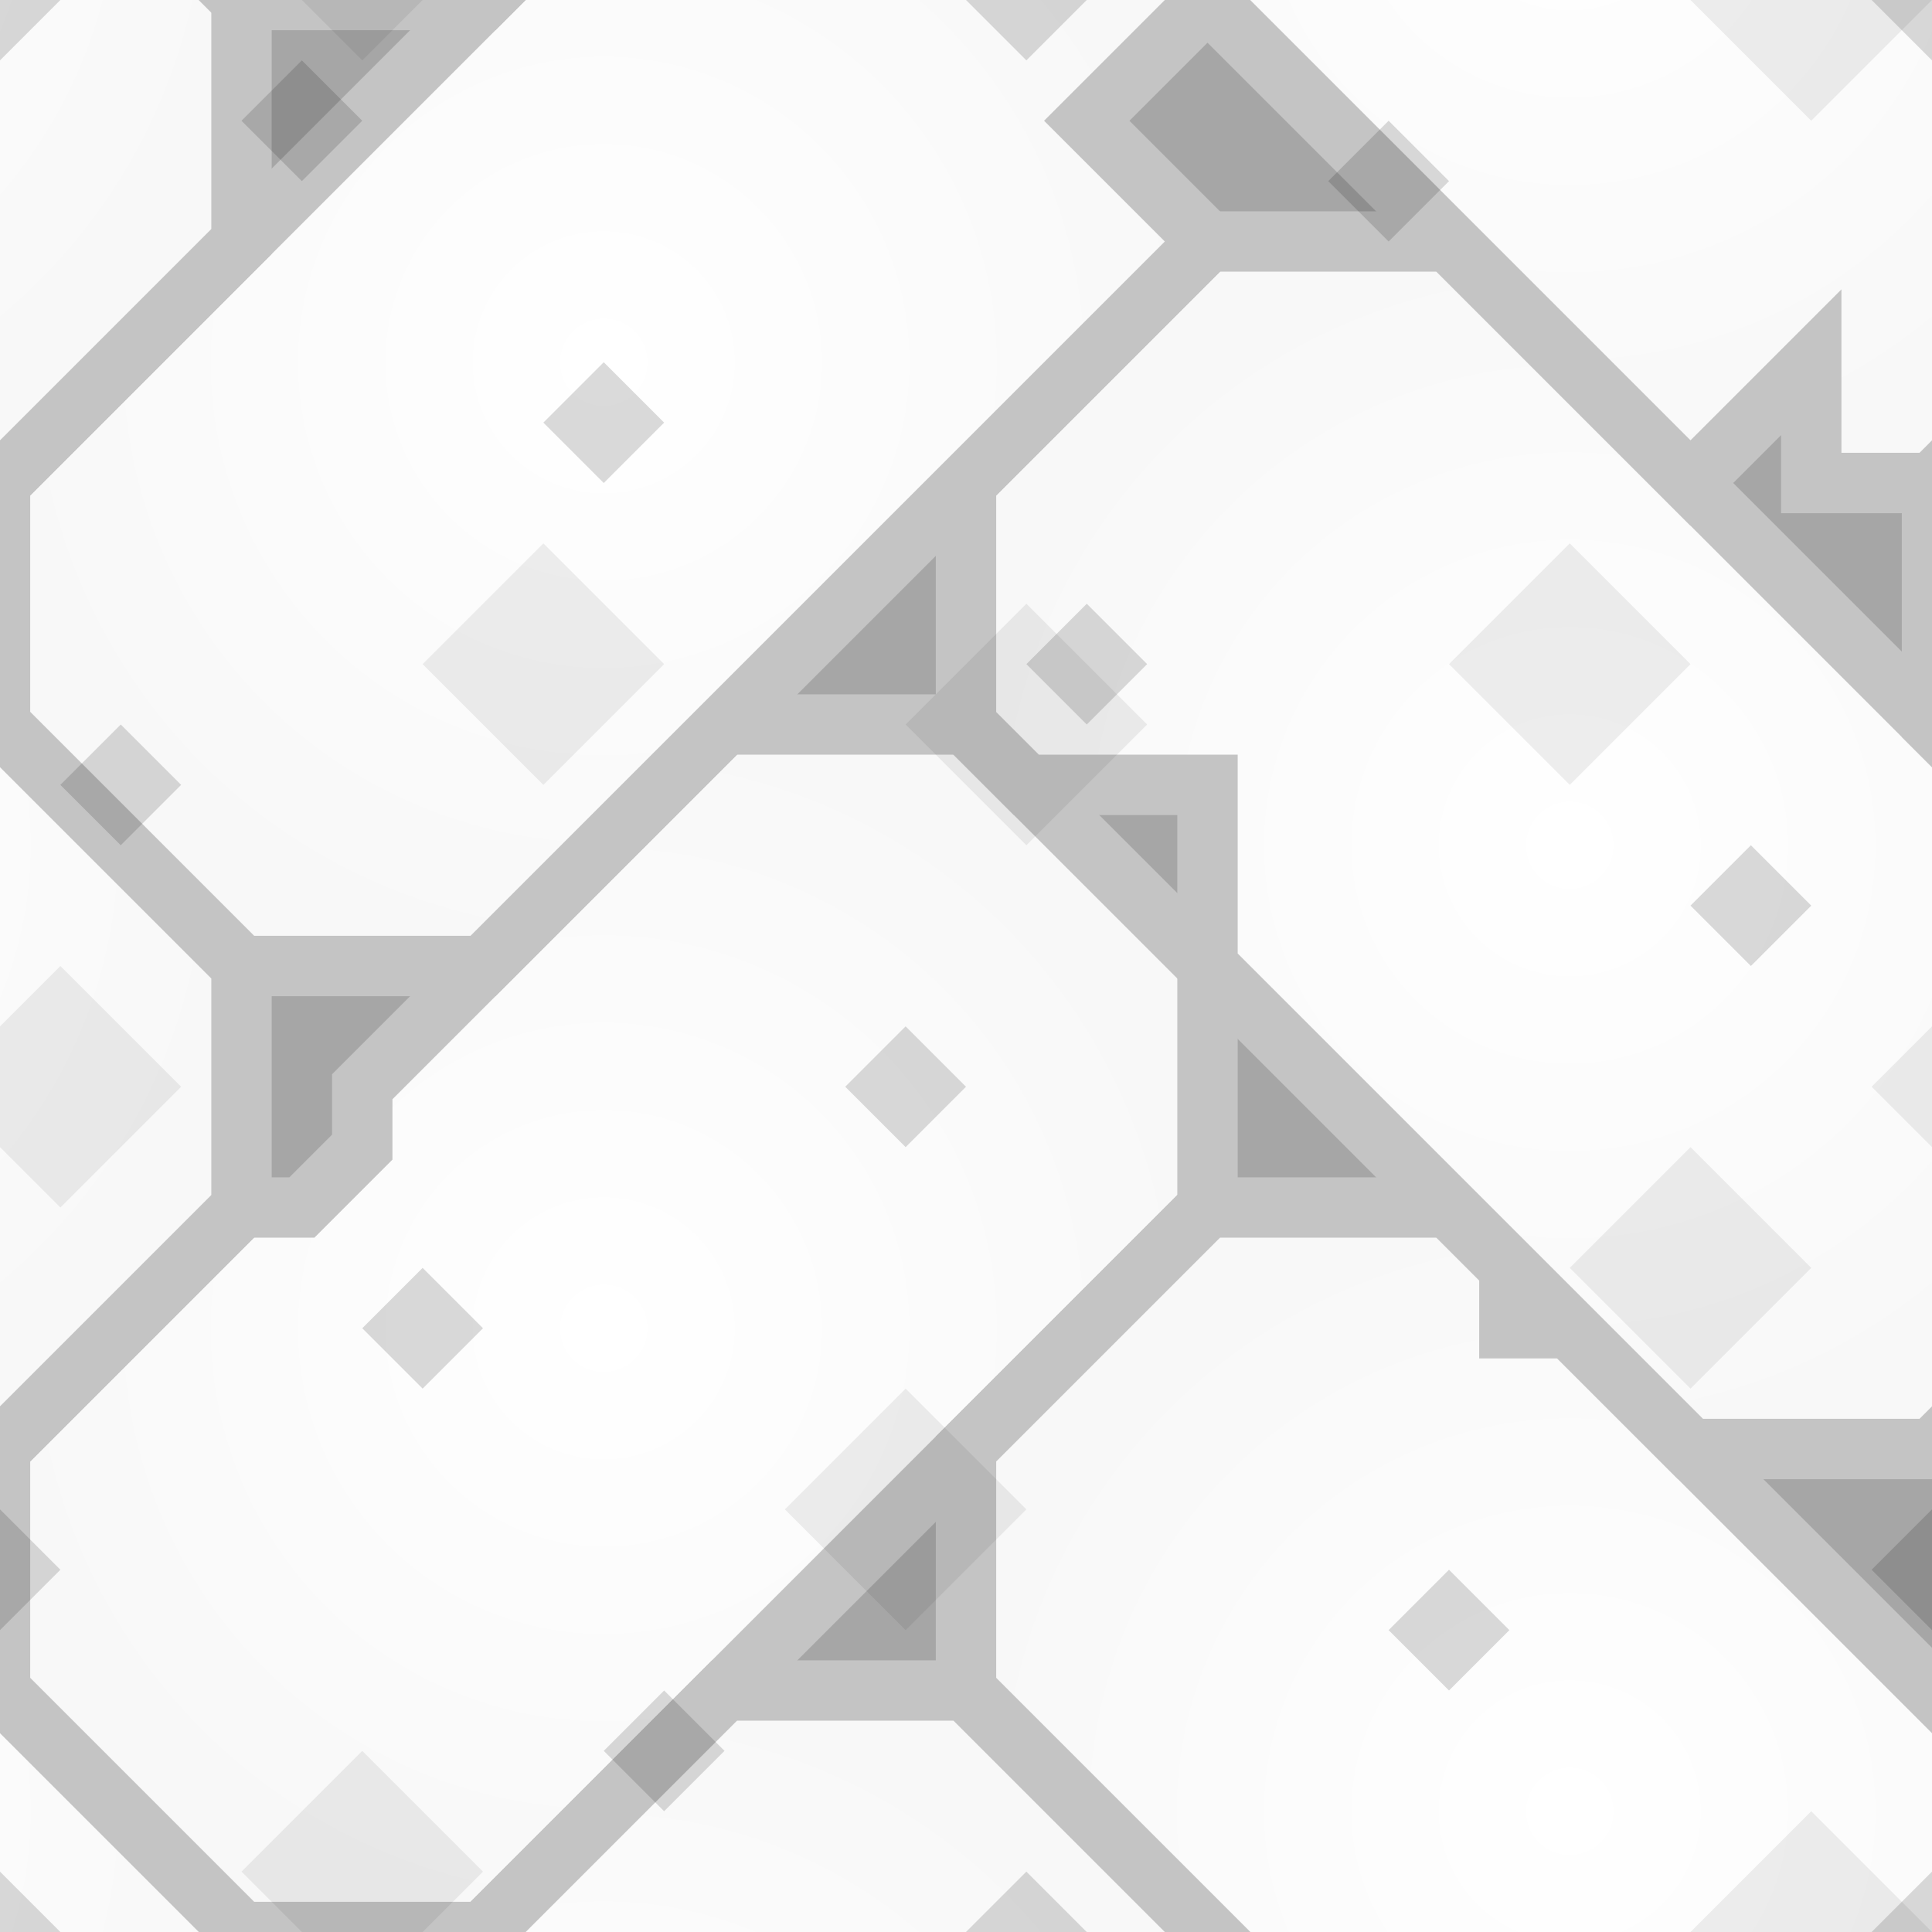 <?xml version="1.0" encoding="UTF-8" standalone="no"?>
<!-- Created with Inkscape (http://www.inkscape.org/) -->

<svg
   xmlns:dc="http://purl.org/dc/elements/1.1/"
   xmlns:cc="http://creativecommons.org/ns#"
   xmlns:rdf="http://www.w3.org/1999/02/22-rdf-syntax-ns#"
   xmlns:svg="http://www.w3.org/2000/svg"
   xmlns="http://www.w3.org/2000/svg"
   xmlns:xlink="http://www.w3.org/1999/xlink"
   xmlns:sodipodi="http://sodipodi.sourceforge.net/DTD/sodipodi-0.dtd"
   xmlns:inkscape="http://www.inkscape.org/namespaces/inkscape"
   width="128"
   height="128"
   viewBox="0 0 128 128"
   id="svg2"
   version="1.1"
   inkscape:version="0.91 r13725"
   sodipodi:docname="cobblestone_overlay.svg">
  <defs
     id="defs4">
    <linearGradient
       id="linearGradient4189"
       inkscape:collect="always">
      <stop
         id="stop4191"
         offset="0"
         style="stop-color:#ffffff;stop-opacity:1" />
      <stop
         id="stop4193"
         offset="1"
         style="stop-color:#f8f8f8;stop-opacity:1" />
    </linearGradient>
    <radialGradient
       inkscape:collect="always"
       xlink:href="#linearGradient4189"
       id="radialGradient4183-0-3-4"
       cx="40"
       cy="1012.362"
       fx="40"
       fy="1012.362"
       r="40.5"
       gradientTransform="translate(0,-5.2e-4)"
       gradientUnits="userSpaceOnUse" />
    <radialGradient
       inkscape:collect="always"
       xlink:href="#linearGradient4189"
       id="radialGradient4183-0-3-4-2"
       cx="40"
       cy="1012.362"
       fx="40"
       fy="1012.362"
       r="40.5"
       gradientTransform="matrix(-1,0,0,1,144,31.999)"
       gradientUnits="userSpaceOnUse" />
    <radialGradient
       inkscape:collect="always"
       xlink:href="#linearGradient4189"
       id="radialGradient4183-0-3-4-2-2"
       cx="40"
       cy="1012.362"
       fx="40"
       fy="1012.362"
       r="40.5"
       gradientTransform="matrix(-1,0,0,1,144,-32.001)"
       gradientUnits="userSpaceOnUse" />
    <radialGradient
       inkscape:collect="always"
       xlink:href="#linearGradient4189"
       id="radialGradient4183-0-3-4-8"
       cx="40"
       cy="1012.362"
       fx="40"
       fy="1012.362"
       r="40.5"
       gradientTransform="translate(0,-64.001)"
       gradientUnits="userSpaceOnUse" />
    <radialGradient
       inkscape:collect="always"
       xlink:href="#linearGradient4189"
       id="radialGradient4183-0-3-4-8-2"
       cx="40"
       cy="1012.362"
       fx="40"
       fy="1012.362"
       r="40.5"
       gradientTransform="translate(128,-64.001)"
       gradientUnits="userSpaceOnUse" />
    <radialGradient
       inkscape:collect="always"
       xlink:href="#linearGradient4189"
       id="radialGradient4183-0-3-4-2-2-6-5"
       cx="40"
       cy="1012.362"
       fx="40"
       fy="1012.362"
       r="40.5"
       gradientTransform="matrix(-1,0,0,1,16,-96.001)"
       gradientUnits="userSpaceOnUse" />
    <radialGradient
       inkscape:collect="always"
       xlink:href="#linearGradient4189"
       id="radialGradient4183-0-3-4-2-2-6-5-5-1"
       cx="40"
       cy="1012.362"
       fx="40"
       fy="1012.362"
       r="40.5"
       gradientTransform="matrix(-1,0,0,1,16,31.999)"
       gradientUnits="userSpaceOnUse" />
    <radialGradient
       inkscape:collect="always"
       xlink:href="#linearGradient4189"
       id="radialGradient4183-0-3-4-8-3"
       cx="40"
       cy="1012.362"
       fx="40"
       fy="1012.362"
       r="40.5"
       gradientTransform="translate(0,-128.001)"
       gradientUnits="userSpaceOnUse" />
    <radialGradient
       inkscape:collect="always"
       xlink:href="#linearGradient4189"
       id="radialGradient4183-0-3-4-8-36"
       cx="40"
       cy="1012.362"
       fx="40"
       fy="1012.362"
       r="40.5"
       gradientTransform="translate(0,64)"
       gradientUnits="userSpaceOnUse" />
    <radialGradient
       inkscape:collect="always"
       xlink:href="#linearGradient4189"
       id="radialGradient4183-0-3-4-2-2-7"
       cx="40"
       cy="1012.362"
       fx="40"
       fy="1012.362"
       r="40.5"
       gradientTransform="matrix(-1,0,0,1,16,-32)"
       gradientUnits="userSpaceOnUse" />
    <radialGradient
       inkscape:collect="always"
       xlink:href="#linearGradient4189"
       id="radialGradient4183-0-3-4-2-0"
       cx="40"
       cy="1012.362"
       fx="40"
       fy="1012.362"
       r="40.5"
       gradientTransform="matrix(-1,0,0,1,144,-96.001)"
       gradientUnits="userSpaceOnUse" />
  </defs>
  <sodipodi:namedview
     id="base"
     pagecolor="#ffffff"
     bordercolor="#666666"
     borderopacity="1.0"
     inkscape:pageopacity="0.0"
     inkscape:pageshadow="2"
     inkscape:zoom="3.959798"
     inkscape:cx="56.64048"
     inkscape:cy="40.946644"
     inkscape:document-units="px"
     inkscape:current-layer="layer1"
     showgrid="true"
     units="px"
     inkscape:window-width="1920"
     inkscape:window-height="2018"
     inkscape:window-x="0"
     inkscape:window-y="86"
     inkscape:window-maximized="0"
     inkscape:snap-bbox="true"
     inkscape:bbox-paths="true"
     inkscape:bbox-nodes="true"
     inkscape:snap-bbox-edge-midpoints="true"
     inkscape:snap-bbox-midpoints="true"
     inkscape:snap-object-midpoints="true"
     inkscape:snap-others="false"
     inkscape:snap-intersection-paths="false"
     inkscape:object-nodes="true">
    <inkscape:grid
       type="xygrid"
       id="grid4136"
       empspacing="4"
       dotted="false" />
  </sodipodi:namedview>
  <g
     inkscape:label="Layer 1"
     inkscape:groupmode="layer"
     id="layer1"
     transform="translate(0,-924.362)"
     style="display:inline">
    <rect
       style="opacity:1;fill:#a6a6a6;fill-opacity:1;stroke:none;stroke-width:4;stroke-linecap:square;stroke-linejoin:miter;stroke-miterlimit:4;stroke-dasharray:none;stroke-opacity:1"
       id="rect5992"
       width="128"
       height="128"
       x="0"
       y="0"
       transform="translate(0,924.362)" />
    <path
       style="display:inline;fill:url(#radialGradient4183-0-3-4);fill-opacity:1.0;fill-rule:evenodd;stroke:#c4c4c4;stroke-width:4;stroke-linecap:butt;stroke-linejoin:miter;stroke-miterlimit:4;stroke-dasharray:none;stroke-opacity:1"
       d="m 0,1036.362 16,16 16,0 48,-48 0,-16 -16,-16 -16,0 -24,24 0,4 -4,4 -4,0 -16,16 z"
       id="path4175-0-4-4"
       inkscape:connector-curvature="0"
       sodipodi:nodetypes="ccccccccccccc" />
    <path
       style="display:inline;fill:url(#radialGradient4183-0-3-4-2);fill-opacity:1.0;fill-rule:evenodd;stroke:#c4c4c4;stroke-width:4;stroke-linecap:butt;stroke-linejoin:miter;stroke-miterlimit:4;stroke-dasharray:none;stroke-opacity:1"
       d="m 144,1068.362 -16,16 -16,0 -48,-48 0,-16 16,-16 16,0 4,4 0,4 4,0 40,40 z"
       id="path4175-0-4-4-1"
       inkscape:connector-curvature="0"
       sodipodi:nodetypes="cccccccccccc" />
    <path
       style="display:inline;fill:url(#radialGradient4183-0-3-4-2-2);fill-opacity:1.0;fill-rule:evenodd;stroke:#c4c4c4;stroke-width:4;stroke-linecap:butt;stroke-linejoin:miter;stroke-miterlimit:4;stroke-dasharray:none;stroke-opacity:1"
       d="m 144,1004.362 -16,16 -16,0 -32,-32 0,-12 -12,0 -4,-4 0,-16 16,-16 16,0 48,48 z"
       id="path4175-0-4-4-1-4"
       inkscape:connector-curvature="0"
       sodipodi:nodetypes="cccccccccccc" />
    <path
       style="display:inline;fill:url(#radialGradient4183-0-3-4-8);fill-opacity:1.0;fill-rule:evenodd;stroke:#c4c4c4;stroke-width:4;stroke-linecap:butt;stroke-linejoin:miter;stroke-miterlimit:4;stroke-dasharray:none;stroke-opacity:1"
       d="m 0,972.362 16,16 16,0 48,-48 -8,-8 8,-8 -16,-16 -16,0 -48,48 z"
       id="path4175-0-4-4-4"
       inkscape:connector-curvature="0"
       sodipodi:nodetypes="cccccccccc" />
    <path
       style="display:inline;fill:url(#radialGradient4183-0-3-4-8-2);fill-opacity:1.0;fill-rule:evenodd;stroke:#c4c4c4;stroke-width:4;stroke-linecap:butt;stroke-linejoin:miter;stroke-miterlimit:4;stroke-dasharray:none;stroke-opacity:1"
       d="m 128,972.362 16,16 16,0 48,-48 0,-16 -16,-16 -16,0 -48,48 z"
       id="path4175-0-4-4-4-3"
       inkscape:connector-curvature="0" />
    <path
       style="display:inline;fill:url(#radialGradient4183-0-3-4-2-2-6-5);fill-opacity:1.0;fill-rule:evenodd;stroke:#c4c4c4;stroke-width:4;stroke-linecap:butt;stroke-linejoin:miter;stroke-miterlimit:4;stroke-dasharray:none;stroke-opacity:1"
       d="m 16,940.362 -16,16 -16,0 -48,-48 0,-16 16,-16 16,0 48,48 z"
       id="path4175-0-4-4-1-4-3-3"
       inkscape:connector-curvature="0" />
    <path
       style="display:inline;fill:url(#radialGradient4183-0-3-4-2-2-6-5-5-1);fill-opacity:1.0;fill-rule:evenodd;stroke:#c4c4c4;stroke-width:4;stroke-linecap:butt;stroke-linejoin:miter;stroke-miterlimit:4;stroke-dasharray:none;stroke-opacity:1"
       d="m 16,1068.362 -16,16 -16,0 -48,-48 0,-16 16,-16 16,0 48,48 z"
       id="path4175-0-4-4-1-4-3-3-0-6"
       inkscape:connector-curvature="0" />
    <path
       style="display:inline;fill:url(#radialGradient4183-0-3-4-8-3);fill-opacity:1.0;fill-rule:evenodd;stroke:#c4c4c4;stroke-width:4;stroke-linecap:butt;stroke-linejoin:miter;stroke-miterlimit:4;stroke-dasharray:none;stroke-opacity:1"
       d="m 0,908.362 16,16 16,0 48,-48 0,-16 -16,-16 -16,0 -48,48 z"
       id="path4175-0-4-4-4-8"
       inkscape:connector-curvature="0" />
    <path
       style="display:inline;fill:url(#radialGradient4183-0-3-4-8-36);fill-opacity:1.0;fill-rule:evenodd;stroke:#c4c4c4;stroke-width:4;stroke-linecap:butt;stroke-linejoin:miter;stroke-miterlimit:4;stroke-dasharray:none;stroke-opacity:1"
       d="m 0,1100.362 16,16 16,0 48,-48 -8,-8 8,-8 -16,-16 -16,0 -48,48 z"
       id="path4175-0-4-4-4-35"
       inkscape:connector-curvature="0"
       sodipodi:nodetypes="cccccccccc" />
    <path
       style="display:inline;fill:url(#radialGradient4183-0-3-4-2-2-7);fill-opacity:1.0;fill-rule:evenodd;stroke:#c4c4c4;stroke-width:4;stroke-linecap:butt;stroke-linejoin:miter;stroke-miterlimit:4;stroke-dasharray:none;stroke-opacity:1"
       d="m 16,1004.362 -16,16 -16,0 -32,-32 0,-12 -12,0 -4,-4 0,-16 16,-16 16,0 48,48 z"
       id="path4175-0-4-4-1-4-36"
       inkscape:connector-curvature="0"
       sodipodi:nodetypes="cccccccccccc" />
    <path
       style="display:inline;fill:url(#radialGradient4183-0-3-4-2-0);fill-opacity:1.0;fill-rule:evenodd;stroke:#c4c4c4;stroke-width:4;stroke-linecap:butt;stroke-linejoin:miter;stroke-miterlimit:4;stroke-dasharray:none;stroke-opacity:1"
       d="m 144,940.362 -16,16 -8,-7e-5 0,-8 -8,8 -48,-48 0,-16 16,-16 16,0 4,4 0,4 4,0 40,40 z"
       id="path4175-0-4-4-1-6"
       inkscape:connector-curvature="0"
       sodipodi:nodetypes="cccccccccccccc" />
    <path
       style="fill:#000000;fill-rule:evenodd;stroke:none;stroke-width:1px;stroke-linecap:butt;stroke-linejoin:miter;stroke-opacity:1;fill-opacity:0.148"
       d="m 40,948.362 -4,4 4,4 4,-4 z"
       id="path4258"
       inkscape:connector-curvature="0" />
    <path
       style="display:inline;fill:#000000;fill-opacity:0.148;fill-rule:evenodd;stroke:none;stroke-width:1px;stroke-linecap:butt;stroke-linejoin:miter;stroke-opacity:1"
       d="m 116,980.362 -4,4 4,4 4,-4 z"
       id="path4258-1"
       inkscape:connector-curvature="0" />
    <path
       style="display:inline;fill:#000000;fill-opacity:0.148;fill-rule:evenodd;stroke:none;stroke-width:1px;stroke-linecap:butt;stroke-linejoin:miter;stroke-opacity:1"
       d="m 128,1024.362 -4,4 4,4 4,-4 z"
       id="path4258-8"
       inkscape:connector-curvature="0" />
    <path
       style="display:inline;fill:#000000;fill-opacity:0.148;fill-rule:evenodd;stroke:none;stroke-width:1px;stroke-linecap:butt;stroke-linejoin:miter;stroke-opacity:1"
       d="m 0,1024.362 -4,4 4,4 4,-4 z"
       id="path4258-8-7"
       inkscape:connector-curvature="0" />
    <path
       style="display:inline;fill:#000000;fill-opacity:0.148;fill-rule:evenodd;stroke:none;stroke-width:1px;stroke-linecap:butt;stroke-linejoin:miter;stroke-opacity:1"
       d="m 60,992.362 -4,4 4,4 4,-4 z"
       id="path4258-8-9"
       inkscape:connector-curvature="0" />
    <path
       style="display:inline;fill:#000000;fill-opacity:0.148;fill-rule:evenodd;stroke:none;stroke-width:1px;stroke-linecap:butt;stroke-linejoin:miter;stroke-opacity:1"
       d="m 44,1036.362 -4,4 4,4 4,-4 z"
       id="path4258-8-2"
       inkscape:connector-curvature="0" />
    <path
       style="display:inline;fill:#000000;fill-opacity:0.148;fill-rule:evenodd;stroke:none;stroke-width:1px;stroke-linecap:butt;stroke-linejoin:miter;stroke-opacity:1"
       d="m 92,932.362 -4,4 4,4 4,-4 z"
       id="path4258-8-0"
       inkscape:connector-curvature="0" />
    <path
       style="display:inline;fill:#000000;fill-opacity:0.148;fill-rule:evenodd;stroke:none;stroke-width:1px;stroke-linecap:butt;stroke-linejoin:miter;stroke-opacity:1"
       d="m 72,964.362 -4,4 4,4 4,-4 z"
       id="path4258-8-23"
       inkscape:connector-curvature="0" />
    <path
       style="display:inline;fill:#000000;fill-opacity:0.148;fill-rule:evenodd;stroke:none;stroke-width:1px;stroke-linecap:butt;stroke-linejoin:miter;stroke-opacity:1"
       d="m 20,928.362 -4,4 4,4 4,-4 z"
       id="path4258-8-75"
       inkscape:connector-curvature="0" />
    <path
       style="display:inline;fill:#000000;fill-opacity:0.148;fill-rule:evenodd;stroke:none;stroke-width:1px;stroke-linecap:butt;stroke-linejoin:miter;stroke-opacity:1"
       d="m 8,972.362 -4,4 4,4 4,-4 z"
       id="path4258-8-92"
       inkscape:connector-curvature="0" />
    <path
       style="display:inline;fill:#000000;fill-opacity:0.148;fill-rule:evenodd;stroke:none;stroke-width:1px;stroke-linecap:butt;stroke-linejoin:miter;stroke-opacity:1"
       d="m 96,1028.362 -4,4 4,4 4,-4 z"
       id="path4258-8-28"
       inkscape:connector-curvature="0" />
    <path
       style="display:inline;fill:#000000;fill-opacity:0.148;fill-rule:evenodd;stroke:none;stroke-width:1px;stroke-linecap:butt;stroke-linejoin:miter;stroke-opacity:1"
       d="m 68,1048.362 -4,4 4,4 4,-4 z"
       id="path4258-8-97"
       inkscape:connector-curvature="0" />
    <path
       style="display:inline;fill:#000000;fill-opacity:0.148;fill-rule:evenodd;stroke:none;stroke-width:1px;stroke-linecap:butt;stroke-linejoin:miter;stroke-opacity:1"
       d="m 68,920.362 -4,4 4,4 4,-4 z"
       id="path4258-8-3"
       inkscape:connector-curvature="0" />
    <path
       style="display:inline;fill:#000000;fill-opacity:0.148;fill-rule:evenodd;stroke:none;stroke-width:1px;stroke-linecap:butt;stroke-linejoin:miter;stroke-opacity:1"
       d="m 128,920.362 -4,4 4,4 4,-4 z"
       id="path4258-8-6"
       inkscape:connector-curvature="0" />
    <path
       style="display:inline;fill:#000000;fill-opacity:0.148;fill-rule:evenodd;stroke:none;stroke-width:1px;stroke-linecap:butt;stroke-linejoin:miter;stroke-opacity:1"
       d="m 128,1048.362 -4,4 4,4 4,-4 z"
       id="path4258-8-1"
       inkscape:connector-curvature="0" />
    <path
       style="display:inline;fill:#000000;fill-opacity:0.148;fill-rule:evenodd;stroke:none;stroke-width:1px;stroke-linecap:butt;stroke-linejoin:miter;stroke-opacity:1"
       d="m 0,1048.362 -4,4 4,4 4,-4 z"
       id="path4258-8-29"
       inkscape:connector-curvature="0" />
    <path
       style="display:inline;fill:#000000;fill-opacity:0.148;fill-rule:evenodd;stroke:none;stroke-width:1px;stroke-linecap:butt;stroke-linejoin:miter;stroke-opacity:1"
       d="m 0,920.362 -4,4 4,4 4,-4 z"
       id="path4258-8-31"
       inkscape:connector-curvature="0" />
    <path
       style="display:inline;fill:#000000;fill-opacity:0.148;fill-rule:evenodd;stroke:none;stroke-width:1px;stroke-linecap:butt;stroke-linejoin:miter;stroke-opacity:1"
       d="m 28,1008.362 -4,4 4,4 4,-4 z"
       id="path4258-8-94"
       inkscape:connector-curvature="0" />
    <path
       style="display:inline;fill:#000000;fill-opacity:0.067;fill-rule:evenodd;stroke:none;stroke-width:1px;stroke-linecap:butt;stroke-linejoin:miter;stroke-opacity:1"
       d="m 104,960.362 -8,8 8,8 8,-8 z"
       id="path4258-8-23-7"
       inkscape:connector-curvature="0" />
    <path
       style="display:inline;fill:#000000;fill-opacity:0.067;fill-rule:evenodd;stroke:none;stroke-width:1px;stroke-linecap:butt;stroke-linejoin:miter;stroke-opacity:1"
       d="m 60,1016.362 -8,8 8,8 8,-8 z"
       id="path4258-8-23-7-8"
       inkscape:connector-curvature="0" />
    <path
       style="display:inline;fill:#000000;fill-opacity:0.067;fill-rule:evenodd;stroke:none;stroke-width:1px;stroke-linecap:butt;stroke-linejoin:miter;stroke-opacity:1"
       d="m 36,960.362 -8,8 8,8 8,-8 z"
       id="path4258-8-23-7-8-4"
       inkscape:connector-curvature="0" />
    <path
       style="display:inline;fill:#000000;fill-opacity:0.067;fill-rule:evenodd;stroke:none;stroke-width:1px;stroke-linecap:butt;stroke-linejoin:miter;stroke-opacity:1"
       d="m 68,964.362 -8,8 8,8 8,-8 z"
       id="path4258-8-23-7-8-5"
       inkscape:connector-curvature="0" />
    <path
       style="display:inline;fill:#000000;fill-opacity:0.067;fill-rule:evenodd;stroke:none;stroke-width:1px;stroke-linecap:butt;stroke-linejoin:miter;stroke-opacity:1"
       d="m 4,988.362 -8,8 8,8 8,-8 z"
       id="path4258-8-23-7-8-0"
       inkscape:connector-curvature="0" />
    <path
       style="display:inline;fill:#000000;fill-opacity:0.067;fill-rule:evenodd;stroke:none;stroke-width:1px;stroke-linecap:butt;stroke-linejoin:miter;stroke-opacity:1"
       d="m 132,988.362 -8,8 8,8 8,-8 z"
       id="path4258-8-23-7-8-3"
       inkscape:connector-curvature="0" />
    <path
       style="display:inline;fill:#000000;fill-opacity:0.067;fill-rule:evenodd;stroke:none;stroke-width:1px;stroke-linecap:butt;stroke-linejoin:miter;stroke-opacity:1"
       d="m 120,1044.362 -8,8 8,8 8,-8 z"
       id="path4258-8-23-7-8-6"
       inkscape:connector-curvature="0" />
    <path
       style="display:inline;fill:#000000;fill-opacity:0.067;fill-rule:evenodd;stroke:none;stroke-width:1px;stroke-linecap:butt;stroke-linejoin:miter;stroke-opacity:1"
       d="m 120,916.362 -8,8 8,8 8,-8 z"
       id="path4258-8-23-7-8-1"
       inkscape:connector-curvature="0" />
    <path
       style="display:inline;fill:#000000;fill-opacity:0.067;fill-rule:evenodd;stroke:none;stroke-width:1px;stroke-linecap:butt;stroke-linejoin:miter;stroke-opacity:1"
       d="m 112,1000.362 -8,8 8,8 8,-8 z"
       id="path4258-8-23-7-8-06"
       inkscape:connector-curvature="0" />
    <path
       style="display:inline;fill:#000000;fill-opacity:0.067;fill-rule:evenodd;stroke:none;stroke-width:1px;stroke-linecap:butt;stroke-linejoin:miter;stroke-opacity:1"
       d="m 24,1040.362 -8,8 8,8 8,-8 z"
       id="path4258-8-23-7-8-32"
       inkscape:connector-curvature="0" />
    <path
       style="display:inline;fill:#000000;fill-opacity:0.067;fill-rule:evenodd;stroke:none;stroke-width:1px;stroke-linecap:butt;stroke-linejoin:miter;stroke-opacity:1"
       d="m 24,912.362 -8,8 8,8 8,-8 z"
       id="path4258-8-23-7-8-061"
       inkscape:connector-curvature="0" />
  </g>
</svg>
